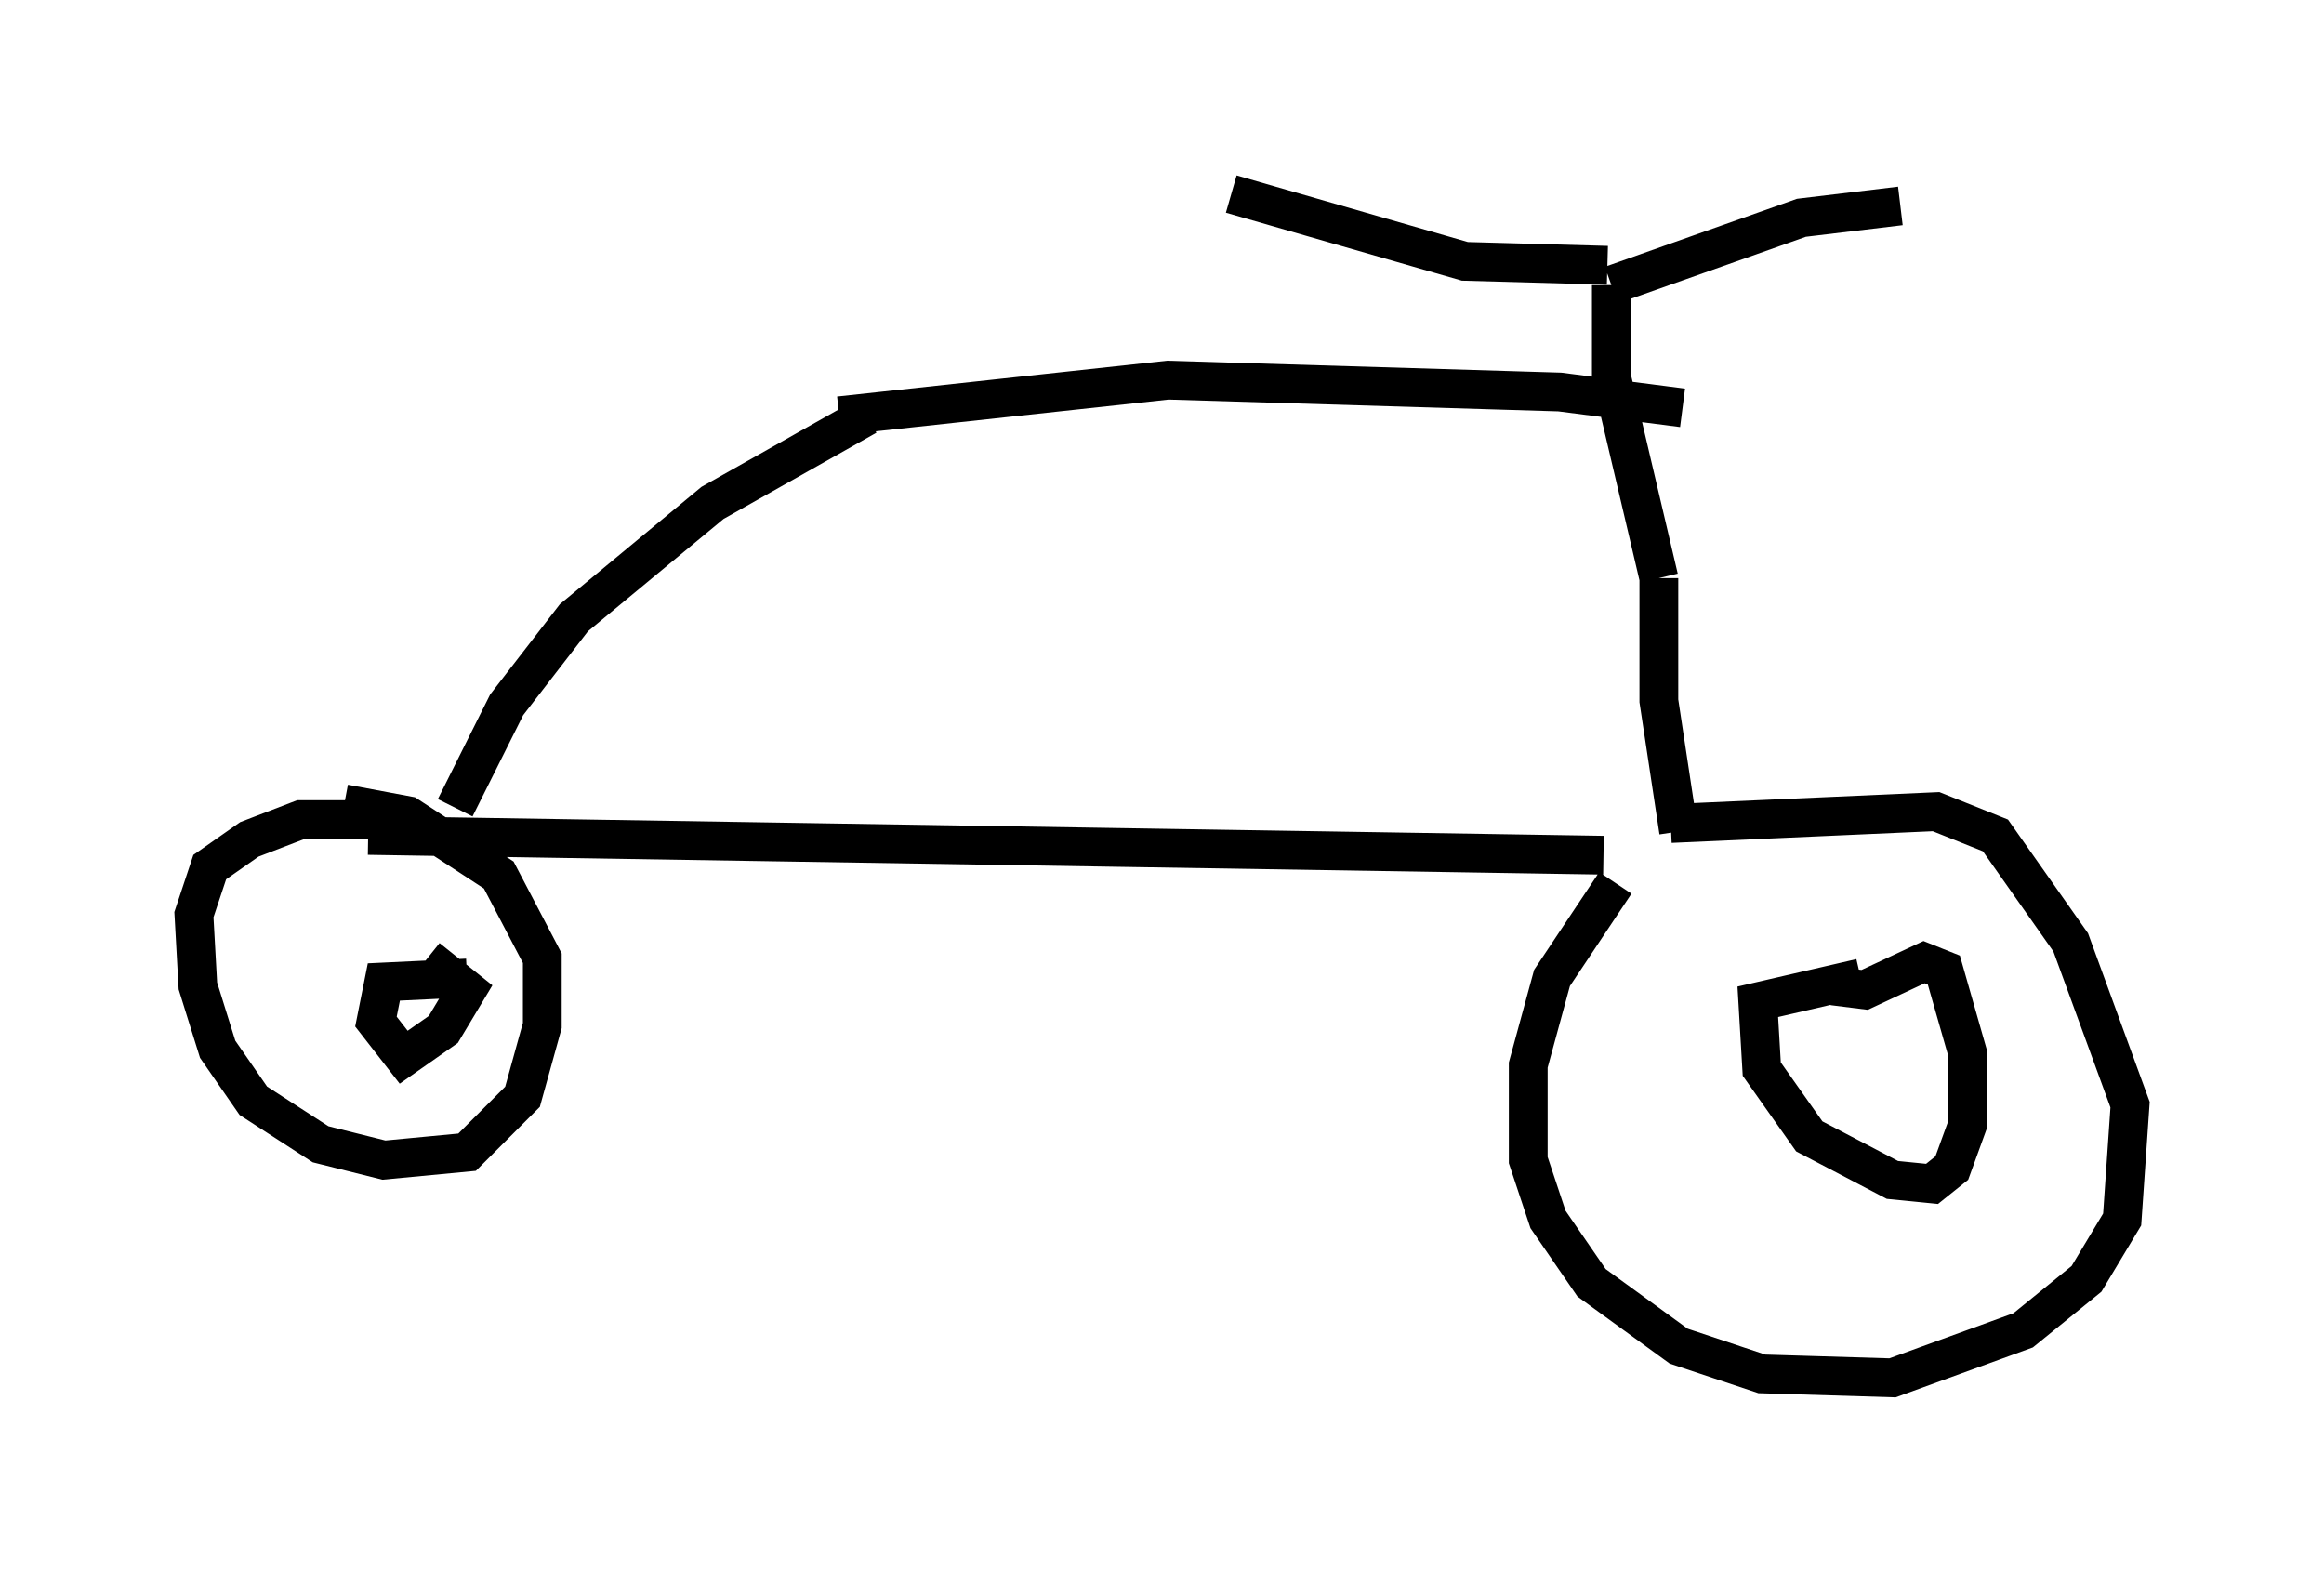 <?xml version="1.0" encoding="utf-8" ?>
<svg baseProfile="full" height="40.523" version="1.1" width="59.919" xmlns="http://www.w3.org/2000/svg" xmlns:ev="http://www.w3.org/2001/xml-events" xmlns:xlink="http://www.w3.org/1999/xlink"><defs /><rect fill="white" height="40.523" width="59.919" x="0" y="0" /><path d="M43.996, 21.436 m-2.348, 1.327 l-1.633, 2.45 -0.613, 2.246 l0.0, 2.45 0.51, 1.531 l1.123, 1.633 2.246, 1.633 l2.144, 0.715 3.369, 0.102 l3.369, -1.225 1.633, -1.327 l0.919, -1.531 0.204, -2.96 l-1.531, -4.185 -1.94, -2.756 l-1.531, -0.613 -6.84, 0.306 m-1.735, 0.817 l-31.85, -0.51 m0.204, -0.408 l-1.94, 0.0 -1.327, 0.51 l-1.021, 0.715 -0.408, 1.225 l0.102, 1.838 0.51, 1.633 l0.919, 1.327 1.735, 1.123 l1.633, 0.408 2.144, -0.204 l1.429, -1.429 0.51, -1.838 l0.0, -1.735 -1.123, -2.144 l-2.348, -1.531 -1.633, -0.306 m34.402, 0.715 l-0.51, -3.369 0.0, -3.165 m0.0, 0.0 l-1.225, -5.206 0.0, -2.348 m0.0, 0.0 l4.9, -1.735 2.552, -0.306 m-7.554, 1.531 l-3.675, -0.102 -6.023, -1.735 m-20.009, 15.823 l1.327, -2.654 1.735, -2.246 l3.573, -2.96 3.981, -2.246 m-0.715, 0.0 l8.473, -0.919 10.106, 0.306 l3.165, 0.408 m4.594, 14.7 l-2.654, 0.613 0.102, 1.735 l1.225, 1.735 2.144, 1.123 l1.021, 0.102 0.51, -0.408 l0.408, -1.123 0.0, -1.838 l-0.613, -2.144 -0.51, -0.204 l-1.531, 0.715 -0.817, -0.102 m-35.219, -0.204 l-2.144, 0.102 -0.204, 1.021 l0.715, 0.919 1.021, -0.715 l0.613, -1.021 -1.021, -0.817 " fill="none" stroke="black" stroke-width="1" /></svg>